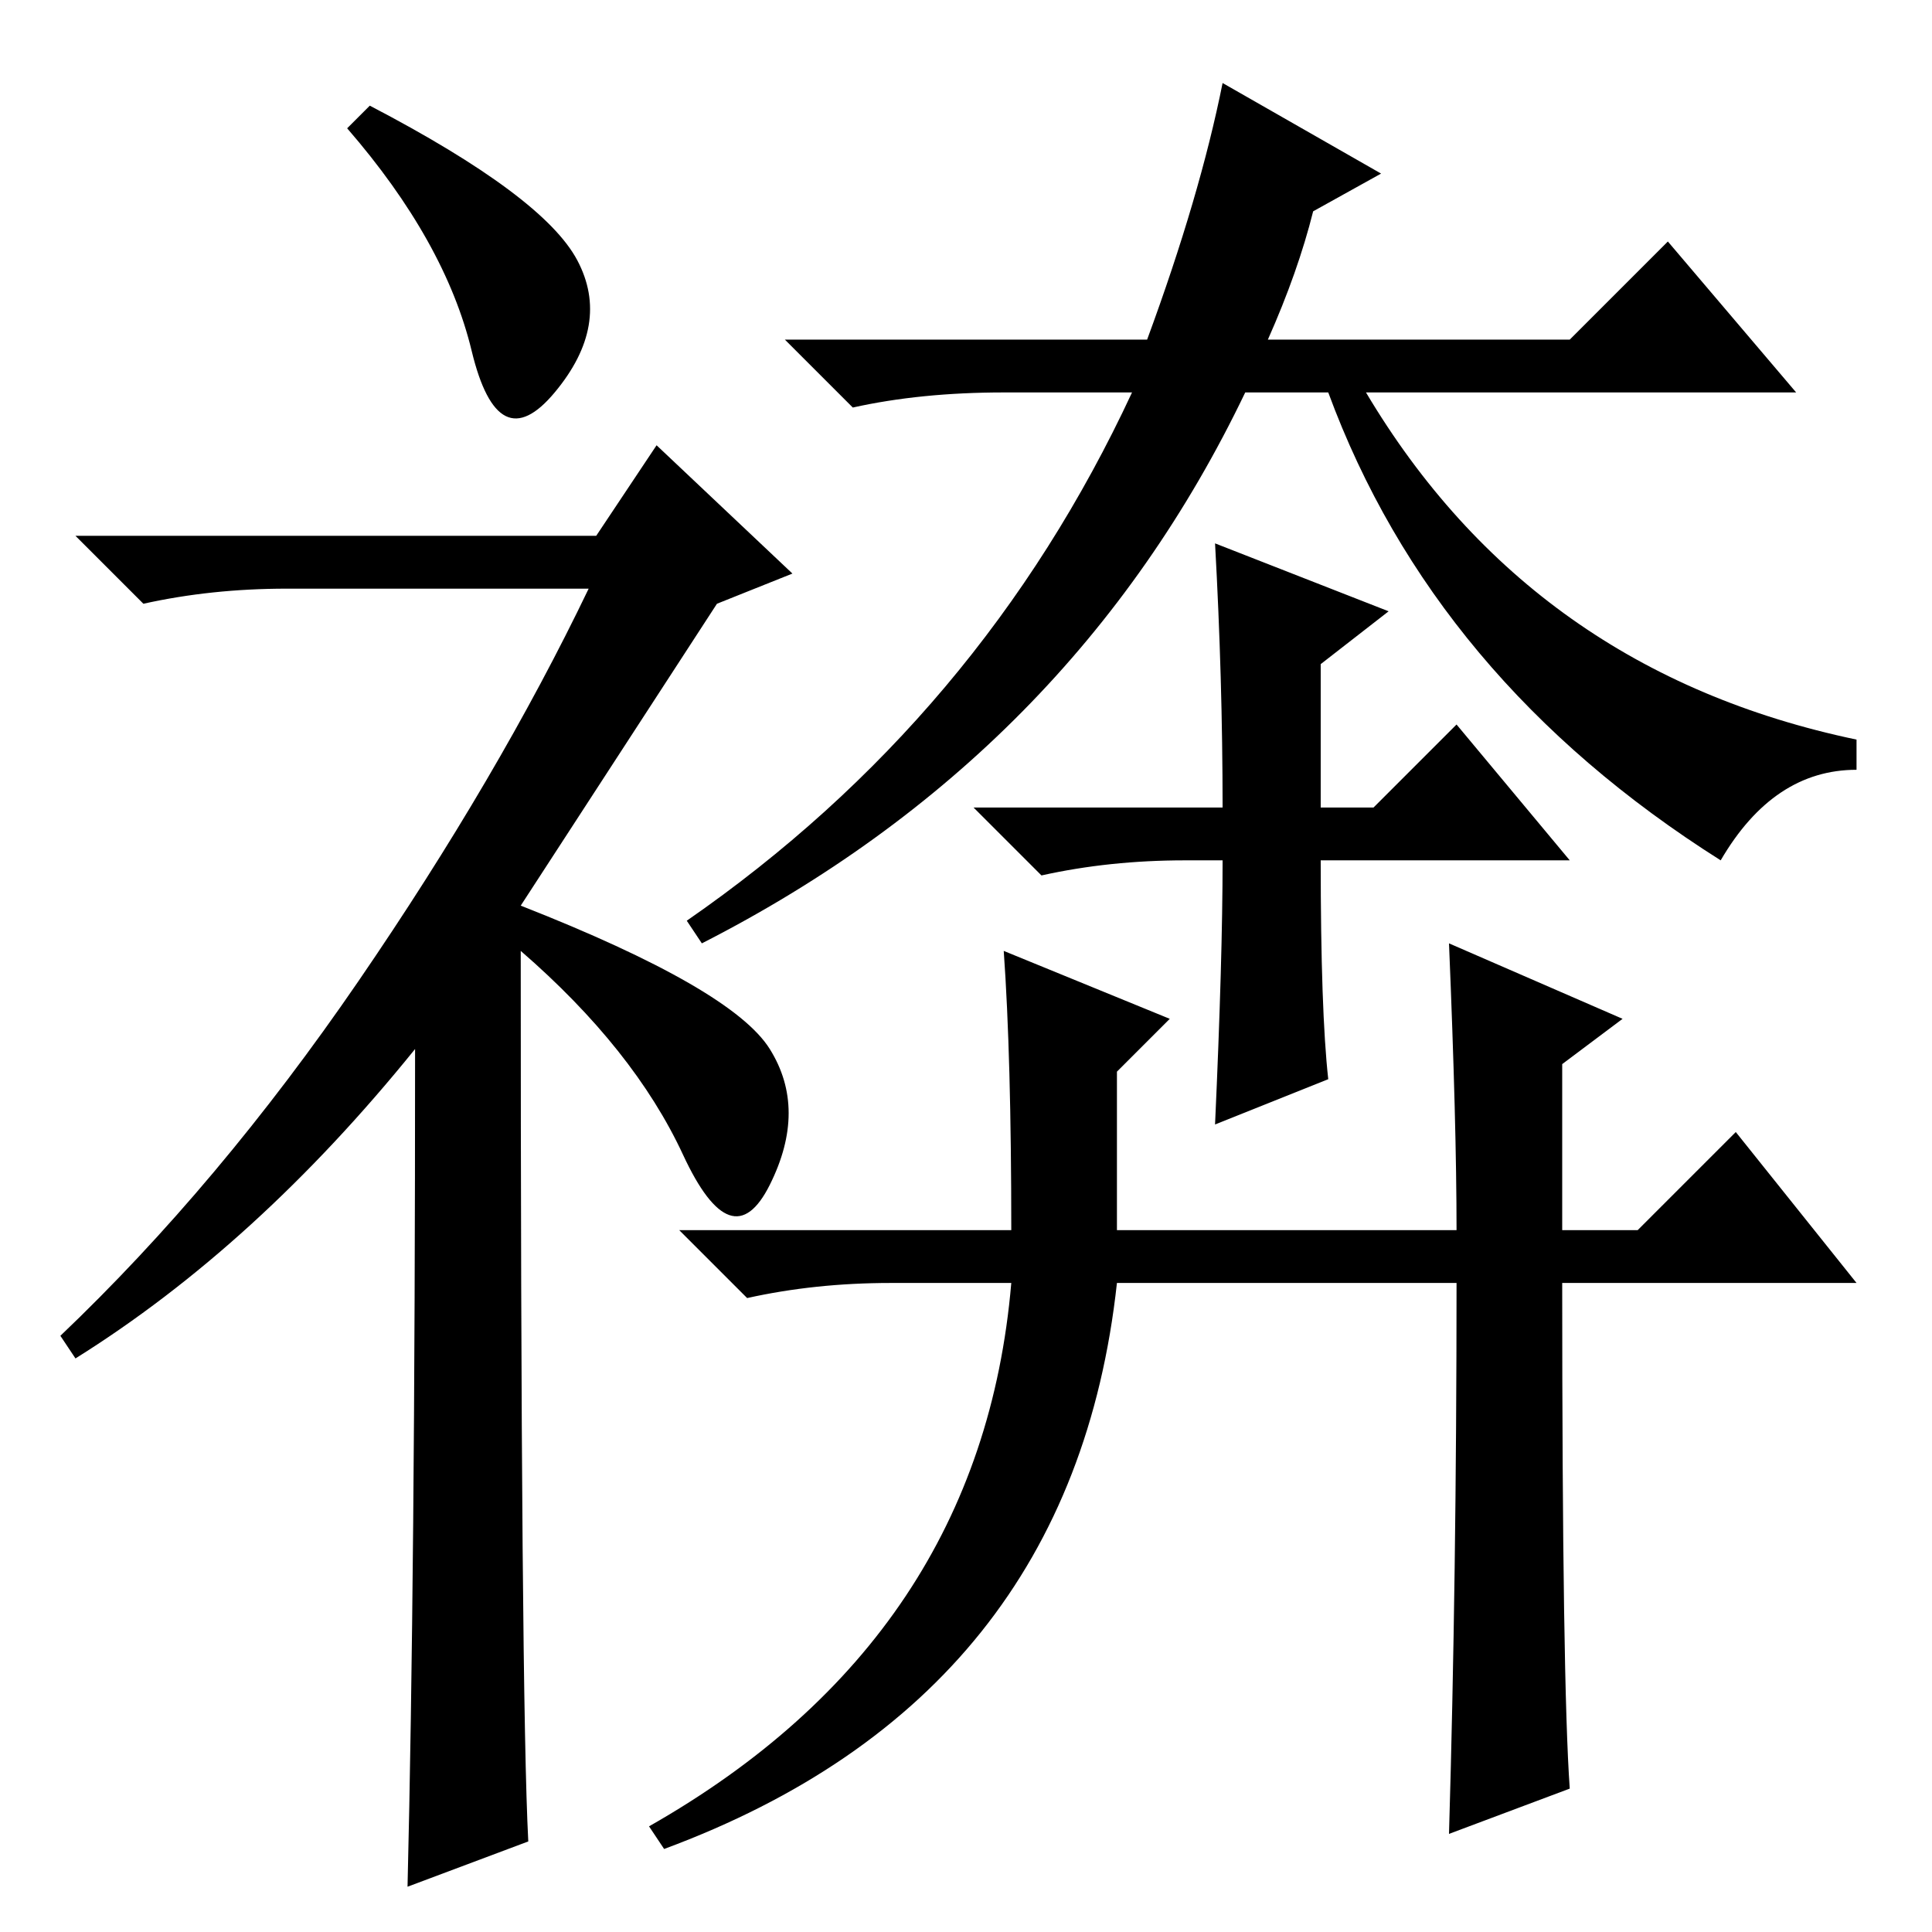 <?xml version="1.0" standalone="no"?>
<!DOCTYPE svg PUBLIC "-//W3C//DTD SVG 1.1//EN" "http://www.w3.org/Graphics/SVG/1.1/DTD/svg11.dtd" >
<svg xmlns="http://www.w3.org/2000/svg" xmlns:xlink="http://www.w3.org/1999/xlink" version="1.1" viewBox="0 -36 256 256">
  <g transform="matrix(1 0 0 -1 0 220)">
   <path fill="currentColor"
d="M49 242q23 -12 27.5 -20.5t-3 -17.5t-11 5.5t-16.5 29.5zM55 117q-21 -26 -45 -41l-2 3q21 20 39.5 47t30.5 52h-40q-10 0 -19 -2l-9 9h69l8 12l18 -17l-10 -4l-26 -40q28 -11 33 -19t0 -18t-11.5 4t-21.5 27q0 -99 1 -118l-16 -6q1 41 1 111zM174 228q-2 -8 -6 -17h40
l13 13l17 -20h-57q22 -37 65 -46v-4q-11 0 -18 -12q-38 24 -52 62h-11q-23 -48 -72 -73l-2 3q39 27 59 70h-17q-11 0 -20 -2l-9 9h48q7 19 10 34l21 -12zM176 113l-15 -6q1 22 1 35h-5q-10 0 -19 -2l-9 9h33q0 17 -1 35l23 -9l-9 -7v-19h7l11 11l15 -18h-33q0 -20 1 -29z
M193 86h-45q-6 -55 -60 -75l-2 3q44 25 48 72h-16q-10 0 -19 -2l-9 9h44q0 23 -1 37l22 -9l-7 -7v-21h45q0 14 -1 38l23 -10l-8 -6v-22h10l13 13l16 -20h-39q0 -53 1 -67l-16 -6q1 34 1 73z" />
  </g>

</svg>
